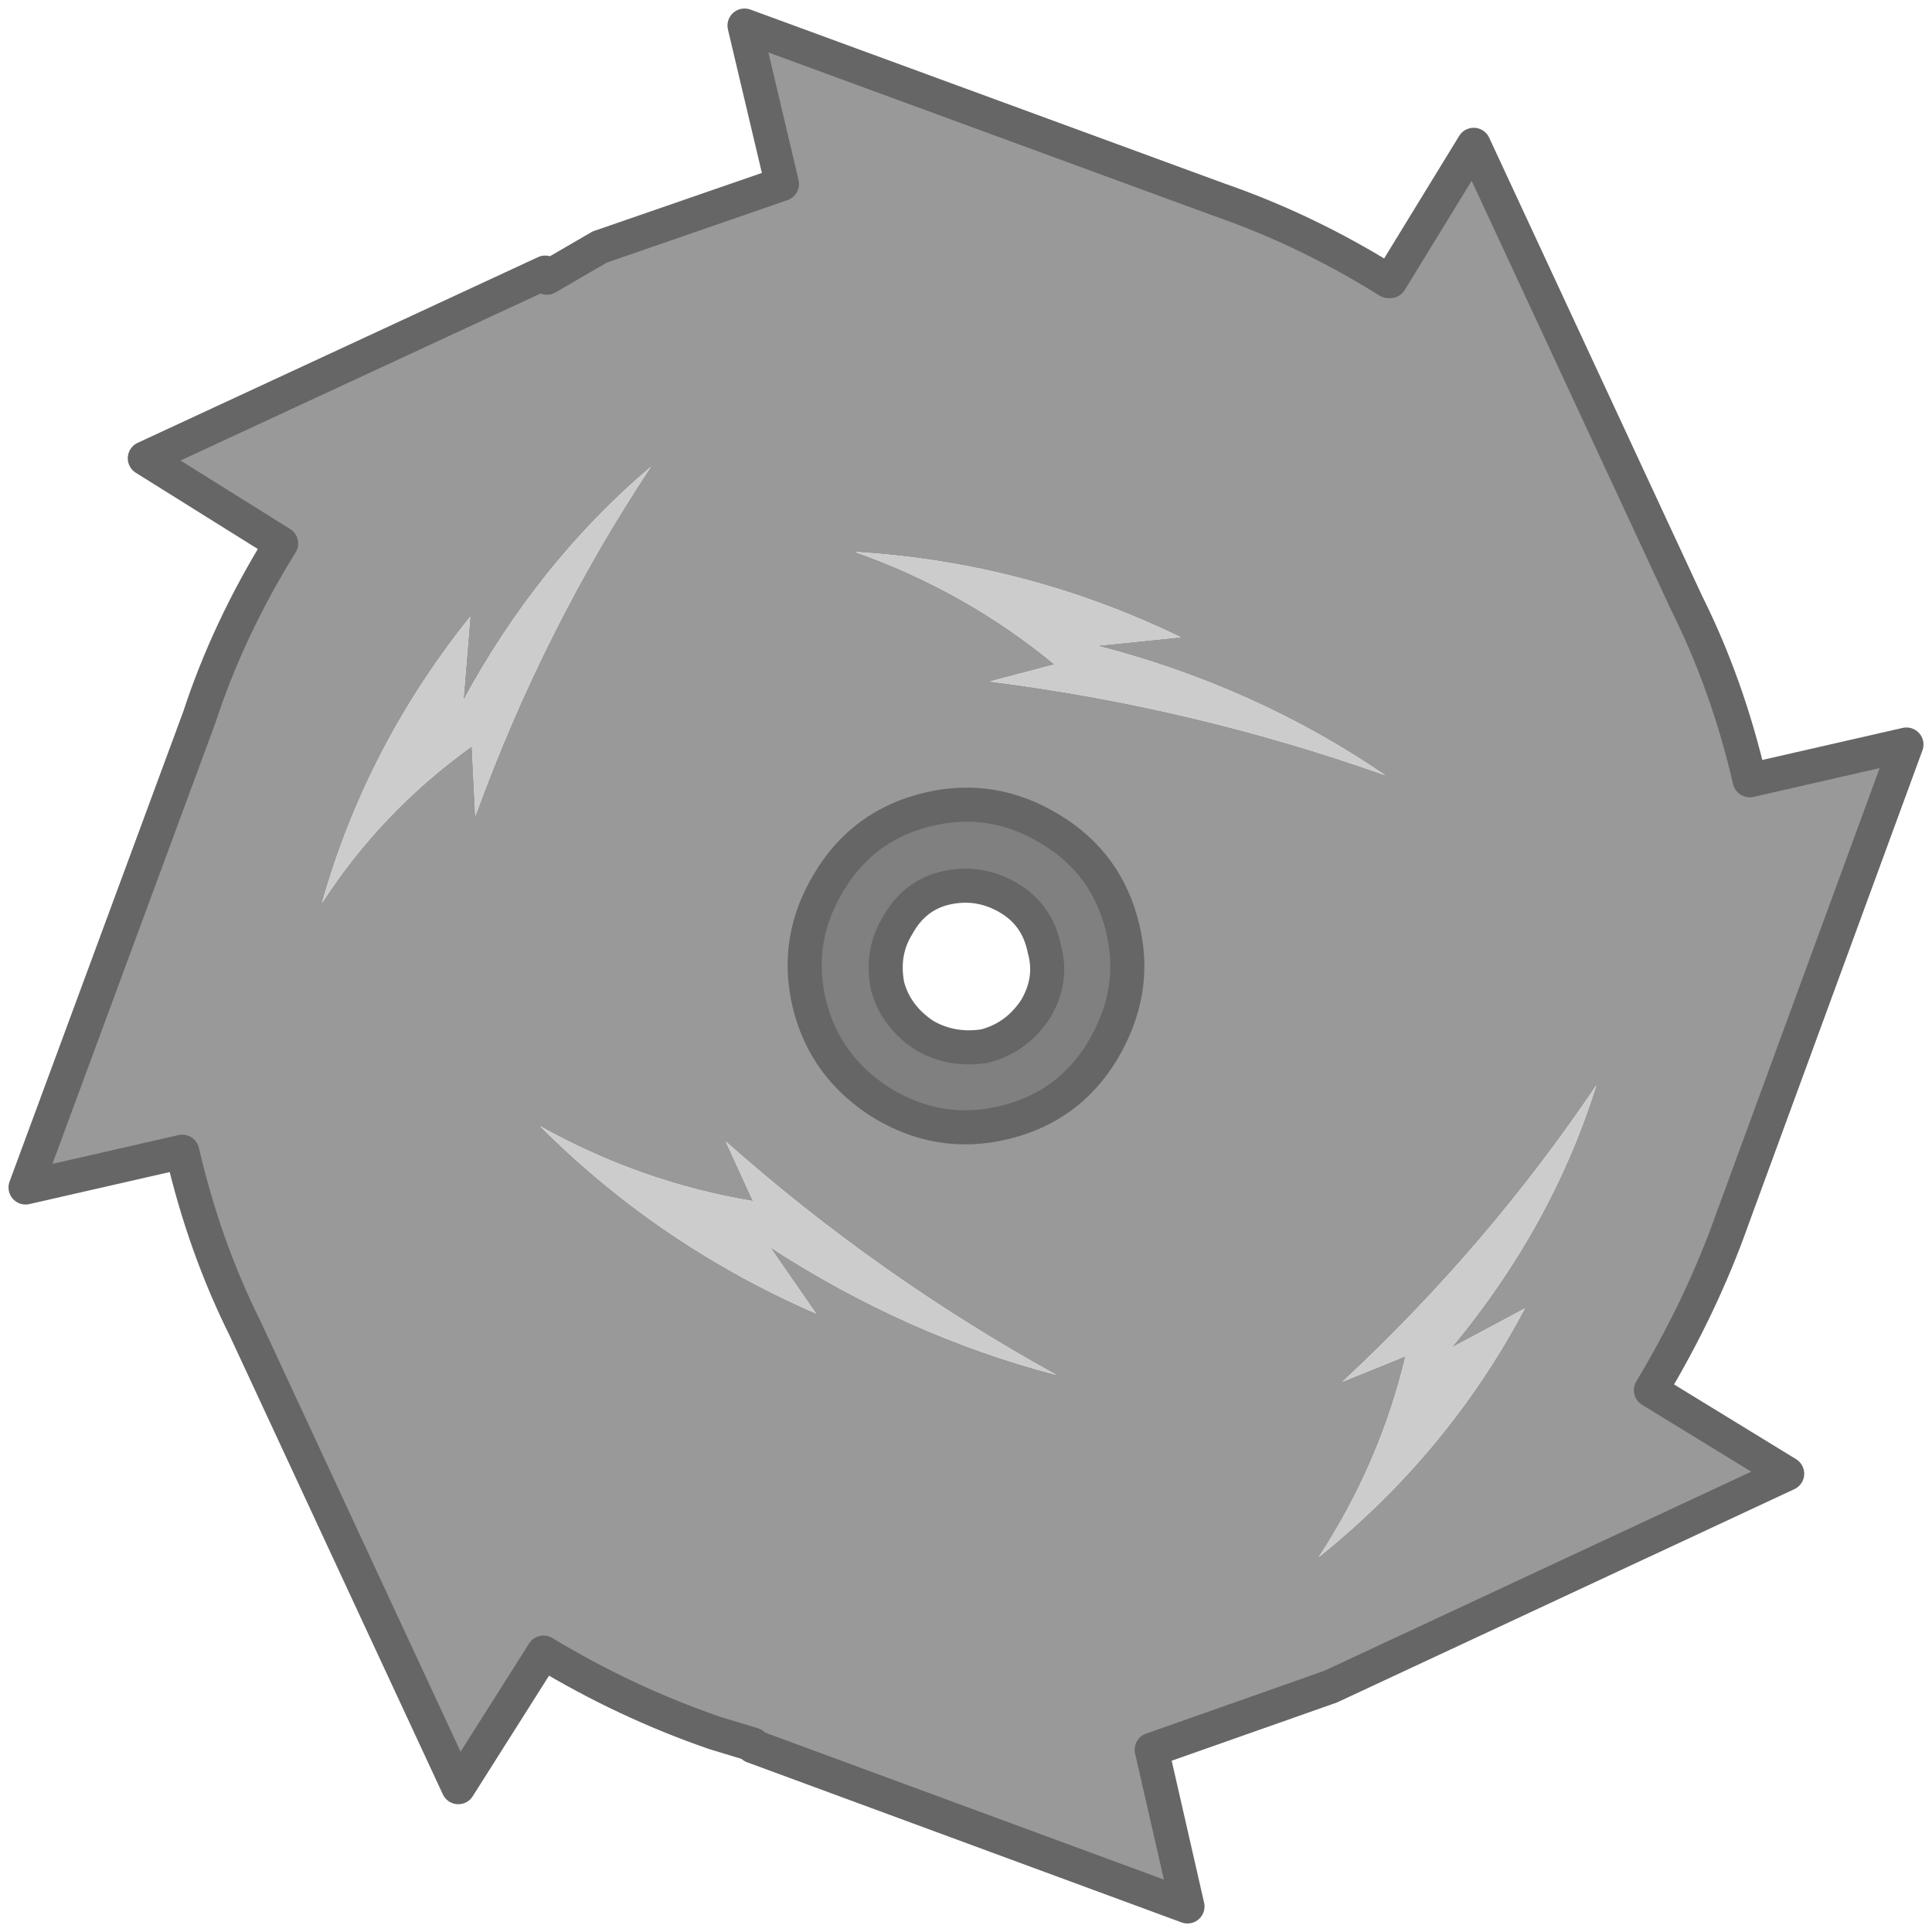
<svg xmlns="http://www.w3.org/2000/svg" version="1.1" xmlns:xlink="http://www.w3.org/1999/xlink" preserveAspectRatio="none" x="0px" y="0px" width="56.7px" height="56.7px" viewBox="-28.25 -53.3 56.7 56.7">
<defs>
<g id="Layer0_0_FILL">
<path fill="#999999" stroke="none" d="
M 27.7 -31.45
L 23.1 -30.4
Q 22.45 -33.2 21.25 -35.6
L 15 -49.05 12.55 -45.05 12.5 -45.05
Q 10.1 -46.55 7.5 -47.45
L -6.4 -52.55 -5.3 -47.9 -10.65 -46.05 -12.2 -45.15 -12.25 -45.3 -24 -39.85 -20 -37.35
Q -21.55 -34.85 -22.4 -32.25
L -27.5 -18.45 -22.9 -19.5
Q -22.25 -16.7 -21.05 -14.3
L -14.8 -0.85 -12.3 -4.8
Q -9.9 -3.35 -7.3 -2.45
L -6.15 -2.1 -6.15 -2.05 6.6 2.65 5.55 -1.95 10.8 -3.8 24.2 -10.05 20.2 -12.5
Q 21.7 -15 22.6 -17.55
L 27.7 -31.45
M 6.4 -34.6
L 3.95 -34.35
Q 8.6 -33.15 12.4 -30.55 6.75 -32.55 0.8 -33.3
L 2.7 -33.8
Q 0.1 -35.95 -3.15 -37.1 1.85 -36.8 6.4 -34.6
M 2.6 -28.95
Q 4.25 -27.95 4.7 -26.05 5.15 -24.2 4.1 -22.45 3.1 -20.8 1.2 -20.35 -0.7 -19.9 -2.4 -20.95 -4.05 -22 -4.5 -23.85 -4.95 -25.75 -3.9 -27.45 -2.9 -29.1 -1 -29.55 0.9 -30 2.6 -28.95
M 11.15 -12.75
Q 15.4 -16.7 18.6 -21.45 17.3 -17.3 14.35 -13.75
L 16.5 -14.9
Q 14.25 -10.65 10.45 -7.6 12.25 -10.35 13 -13.5
L 11.15 -12.75
M -18.8 -26.8
Q -17.5 -31.4 -14.45 -35.2
L -14.65 -32.75
Q -12.45 -36.8 -9.15 -39.6 -12.3 -34.85 -14.3 -29.35
L -14.4 -31.4
Q -17.05 -29.5 -18.8 -26.8
M -5.65 -16.7
L -4.3 -14.75
Q -8.9 -16.75 -12.4 -20.25 -9.45 -18.6 -6.15 -18.05
L -6.95 -19.8
Q -2.5 -15.85 2.75 -12.95 -1.65 -14.1 -5.65 -16.7 Z"/>

<path fill="#CCCCCC" stroke="none" d="
M -4.3 -14.75
L -5.65 -16.7
Q -1.65 -14.1 2.75 -12.95 -2.5 -15.85 -6.95 -19.8
L -6.15 -18.05
Q -9.45 -18.6 -12.4 -20.25 -8.9 -16.75 -4.3 -14.75
M -14.45 -35.2
Q -17.5 -31.4 -18.8 -26.8 -17.05 -29.5 -14.4 -31.4
L -14.3 -29.35
Q -12.3 -34.85 -9.15 -39.6 -12.45 -36.8 -14.65 -32.75
L -14.45 -35.2
M 18.6 -21.45
Q 15.4 -16.7 11.15 -12.75
L 13 -13.5
Q 12.25 -10.35 10.45 -7.6 14.25 -10.65 16.5 -14.9
L 14.35 -13.75
Q 17.3 -17.3 18.6 -21.45
M 3.95 -34.35
L 6.4 -34.6
Q 1.85 -36.8 -3.15 -37.1 0.1 -35.95 2.7 -33.8
L 0.8 -33.3
Q 6.75 -32.55 12.4 -30.55 8.6 -33.15 3.95 -34.35 Z"/>

<path fill="#808080" stroke="none" d="
M 4.7 -26.05
Q 4.25 -27.95 2.6 -28.95 0.9 -30 -1 -29.55 -2.9 -29.1 -3.9 -27.45 -4.95 -25.75 -4.5 -23.85 -4.05 -22 -2.4 -20.95 -0.7 -19.9 1.2 -20.35 3.1 -20.8 4.1 -22.45 5.15 -24.2 4.7 -26.05
M 1.35 -26.95
Q 2.2 -26.45 2.4 -25.45 2.65 -24.55 2.15 -23.7 1.6 -22.85 0.65 -22.6 -0.3 -22.45 -1.1 -22.9 -1.95 -23.45 -2.2 -24.35 -2.4 -25.35 -1.9 -26.15 -1.4 -27.05 -0.45 -27.25 0.5 -27.45 1.35 -26.95 Z"/>
</g>

<path id="Layer0_0_1_STROKES" stroke="#666666" stroke-width="1" stroke-linejoin="round" stroke-linecap="round" fill="none" d="
M 7.5 -47.45
Q 10.1 -46.55 12.5 -45.05
L 12.55 -45.05 15 -49.05 21.25 -35.6
Q 22.45 -33.2 23.1 -30.4
L 27.7 -31.45 22.6 -17.55
Q 21.7 -15 20.2 -12.5
L 24.2 -10.05 10.8 -3.8 5.55 -1.95 6.6 2.65 -6.15 -2.05 -6.15 -2.1 -7.3 -2.45
Q -9.9 -3.35 -12.3 -4.8
L -14.8 -0.85 -21.05 -14.3
Q -22.25 -16.7 -22.9 -19.5
L -27.5 -18.45 -22.4 -32.25
Q -21.55 -34.85 -20 -37.35
L -24 -39.85 -12.25 -45.3 -12.2 -45.15 -10.65 -46.05 -5.3 -47.9 -6.4 -52.55 7.5 -47.45 Z
M 1.35 -26.95
Q 2.2 -26.45 2.4 -25.45 2.65 -24.55 2.15 -23.7 1.6 -22.85 0.65 -22.6 -0.3 -22.45 -1.1 -22.9 -1.95 -23.45 -2.2 -24.35 -2.4 -25.35 -1.9 -26.15 -1.4 -27.05 -0.45 -27.25 0.5 -27.45 1.35 -26.95 Z
M 4.7 -26.05
Q 5.15 -24.2 4.1 -22.45 3.1 -20.8 1.2 -20.35 -0.7 -19.9 -2.4 -20.95 -4.05 -22 -4.5 -23.85 -4.95 -25.75 -3.9 -27.45 -2.9 -29.1 -1 -29.55 0.9 -30 2.6 -28.95 4.25 -27.95 4.7 -26.05 Z"/>
</defs>

<g transform="matrix( 1, 0, 0, 1, 0,0) ">
<use xlink:href="#Layer0_0_FILL"/>

<use xlink:href="#Layer0_0_1_STROKES"/>
</g>
</svg>
